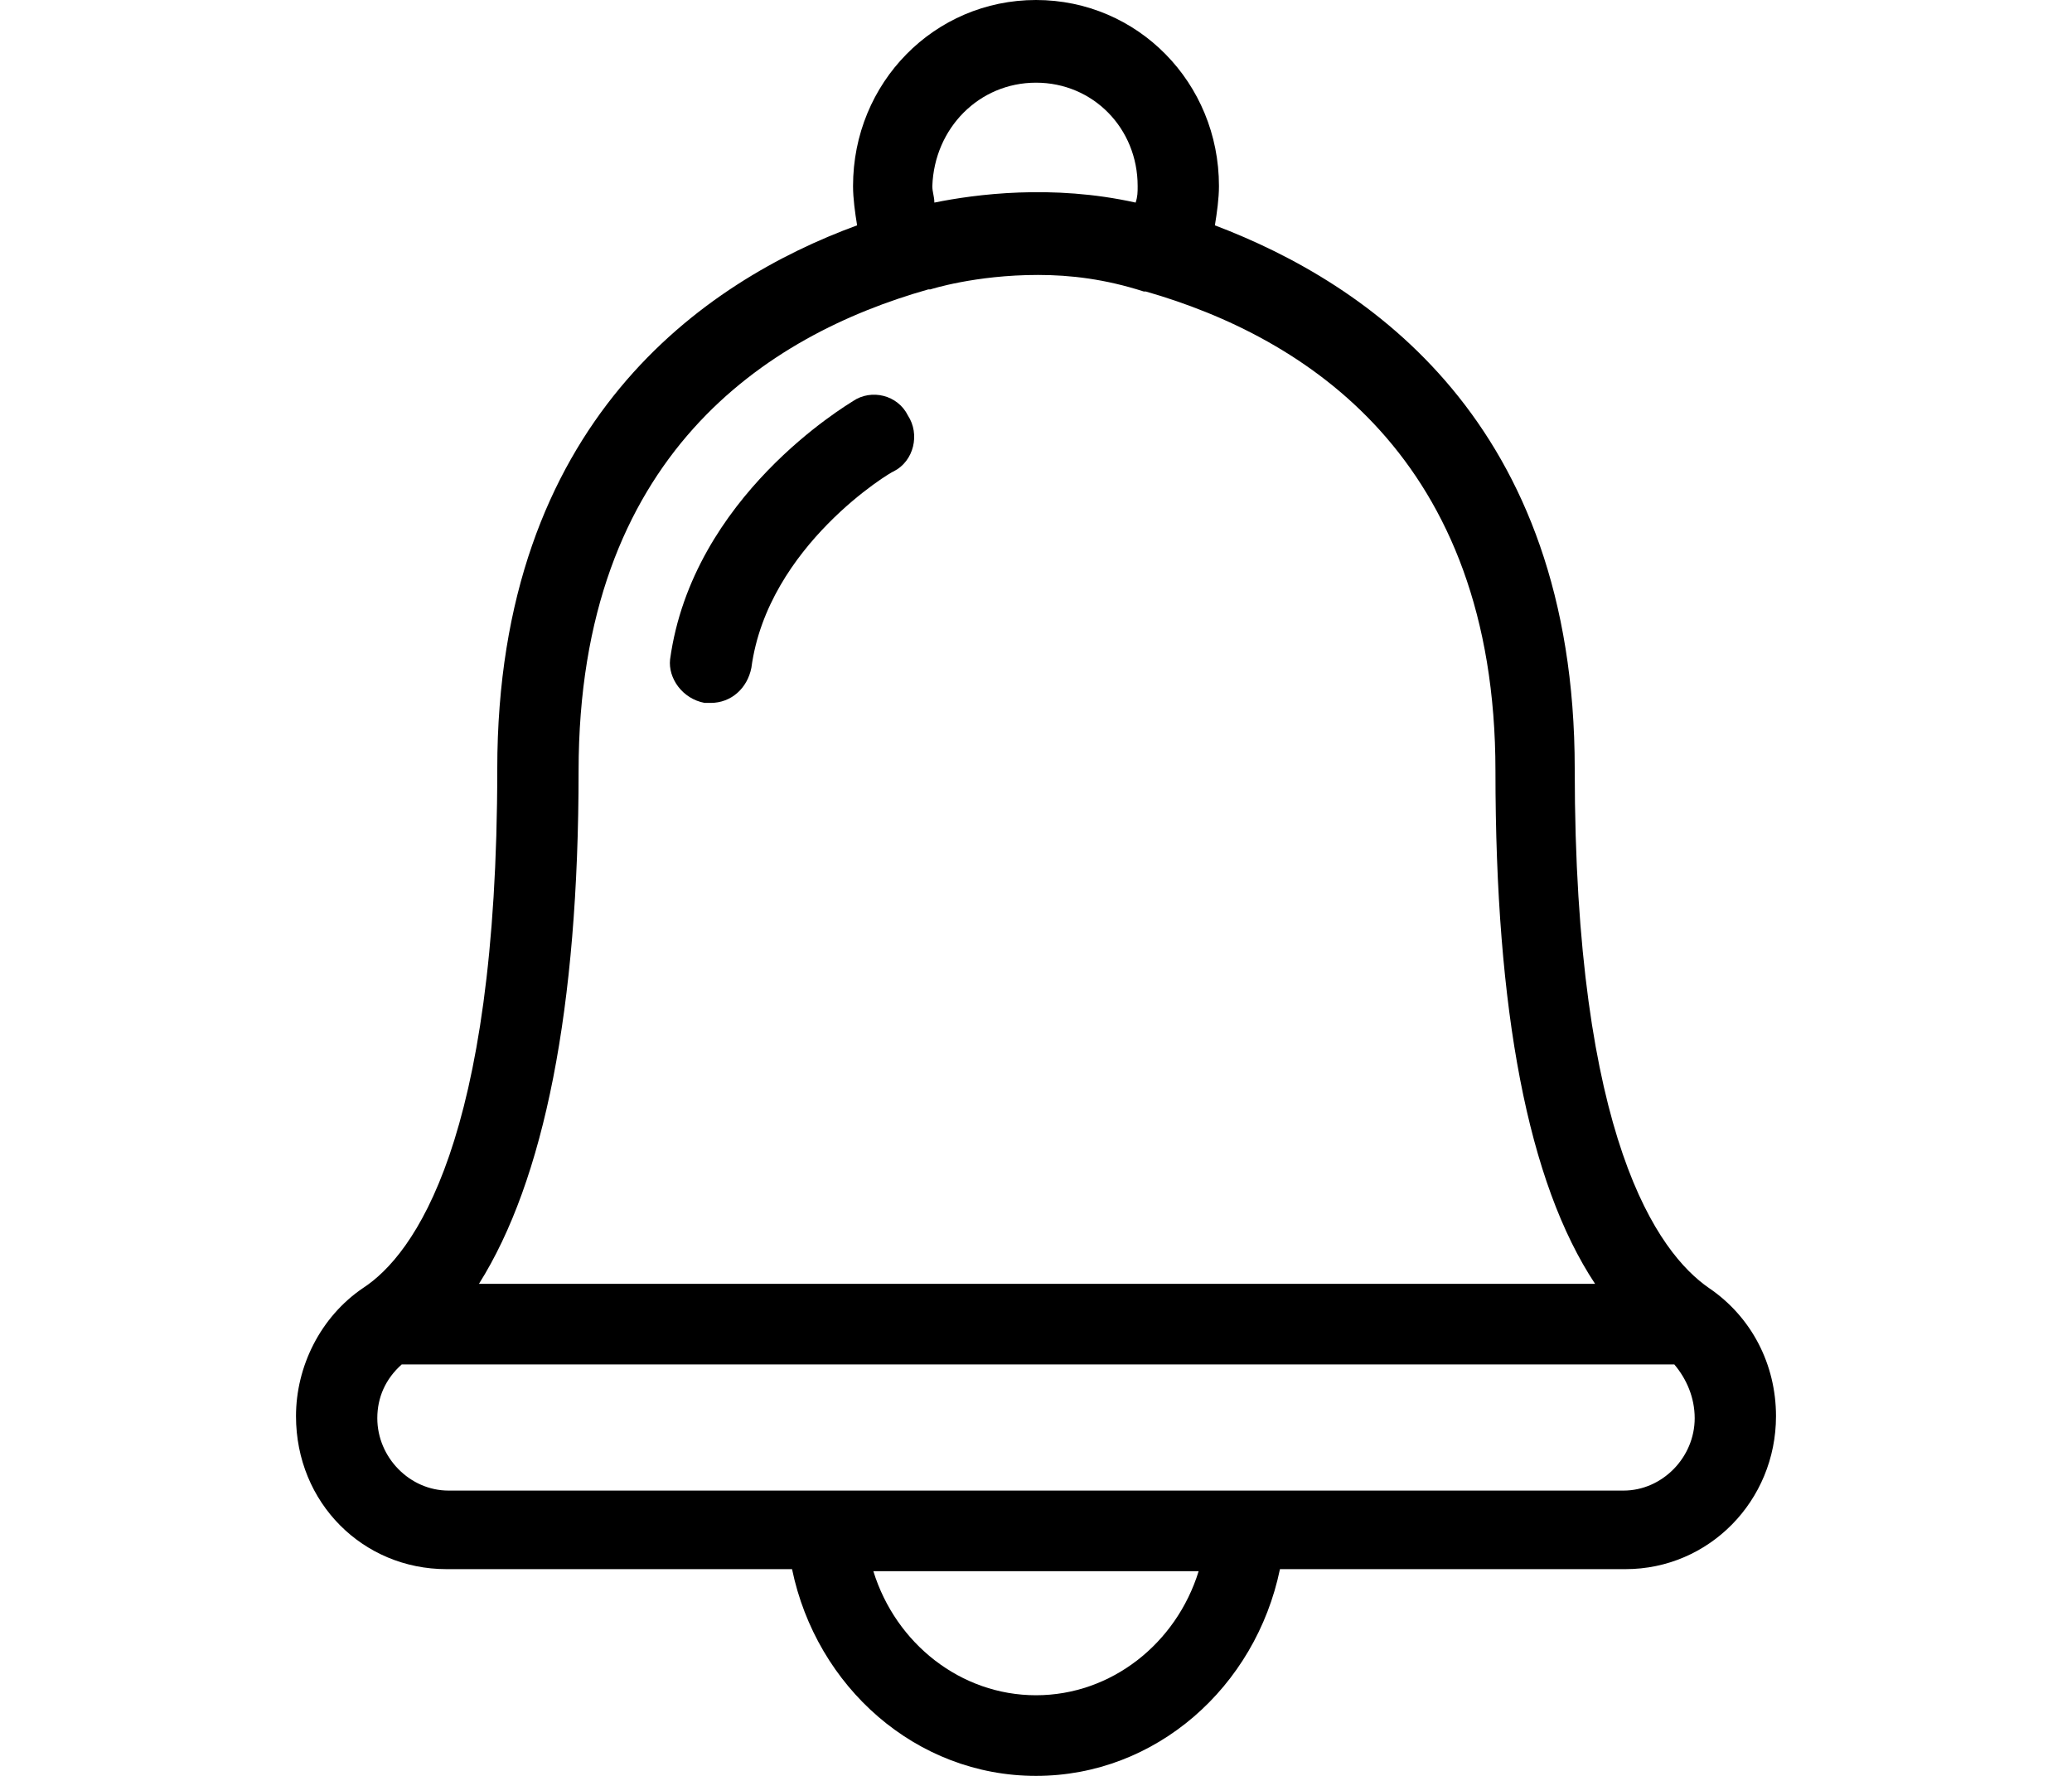 <svg width="700" height="600" viewBox="0 0 700 600" fill="none" xmlns="http://www.w3.org/2000/svg">
<path d="M167.996 259.836C167.996 385.564 139.835 423.981 122.665 435.157C108.239 444.935 100 461.701 100 478.462C100 507.798 122.665 530.151 150.826 530.151H267.583C275.824 569.968 309.479 600 350 600C390.521 600 424.176 569.968 432.417 530.151H549.174C577.335 530.151 600 507.101 600 478.462C600 461 591.76 444.936 577.335 435.157C560.165 423.283 532.004 384.866 532.004 259.836C532.004 142.493 461.947 95.692 410.436 76.134C411.121 71.944 411.811 67.052 411.811 62.861C411.811 27.937 384.341 0 350 0C315.659 0 288.189 27.937 288.189 62.861C288.189 67.052 288.874 71.943 289.564 76.134C238.048 94.994 167.996 142.494 167.996 259.836H167.996ZM350.002 572.759C324.591 572.759 302.611 555.297 295.056 530.847H404.949C397.394 555.297 375.413 572.759 350.002 572.759ZM572.531 479.158C572.531 492.43 561.541 503.607 548.49 503.607H151.51C138.459 503.607 127.469 492.43 127.469 479.158C127.469 472.171 130.214 465.885 135.709 460.998H565.656C569.781 465.89 572.531 472.175 572.531 479.158H572.531ZM350.002 27.934C369.233 27.934 384.343 43.301 384.343 62.859C384.343 64.954 384.343 66.352 383.658 68.448C355.497 62.162 329.402 65.656 315.662 68.448C315.662 66.352 314.977 64.954 314.977 62.859C315.662 43.301 330.773 27.934 350.003 27.934H350.002ZM313.601 97.783H314.286C314.286 97.783 329.396 92.892 350.688 92.892C361.678 92.892 373.353 94.29 386.403 98.48H387.088C440.66 113.847 505.221 154.36 505.221 260.529C505.221 341.555 516.211 399.528 538.876 433.754H161.814C183.794 398.83 195.469 340.855 195.469 260.529C195.469 153.661 259.34 113.148 313.601 97.782L313.601 97.783Z" fill="black"/>
<path d="M238.051 237.485H240.112C246.982 237.485 252.472 232.593 253.847 225.611C259.342 184.402 301.238 159.256 301.923 159.256C308.793 155.763 310.853 146.686 306.733 140.396C303.298 133.409 294.372 131.314 288.187 135.504C286.127 136.902 233.931 167.637 226.376 222.815C225.691 229.1 230.496 236.087 238.052 237.485L238.051 237.485Z" fill="black"/>
</svg>
